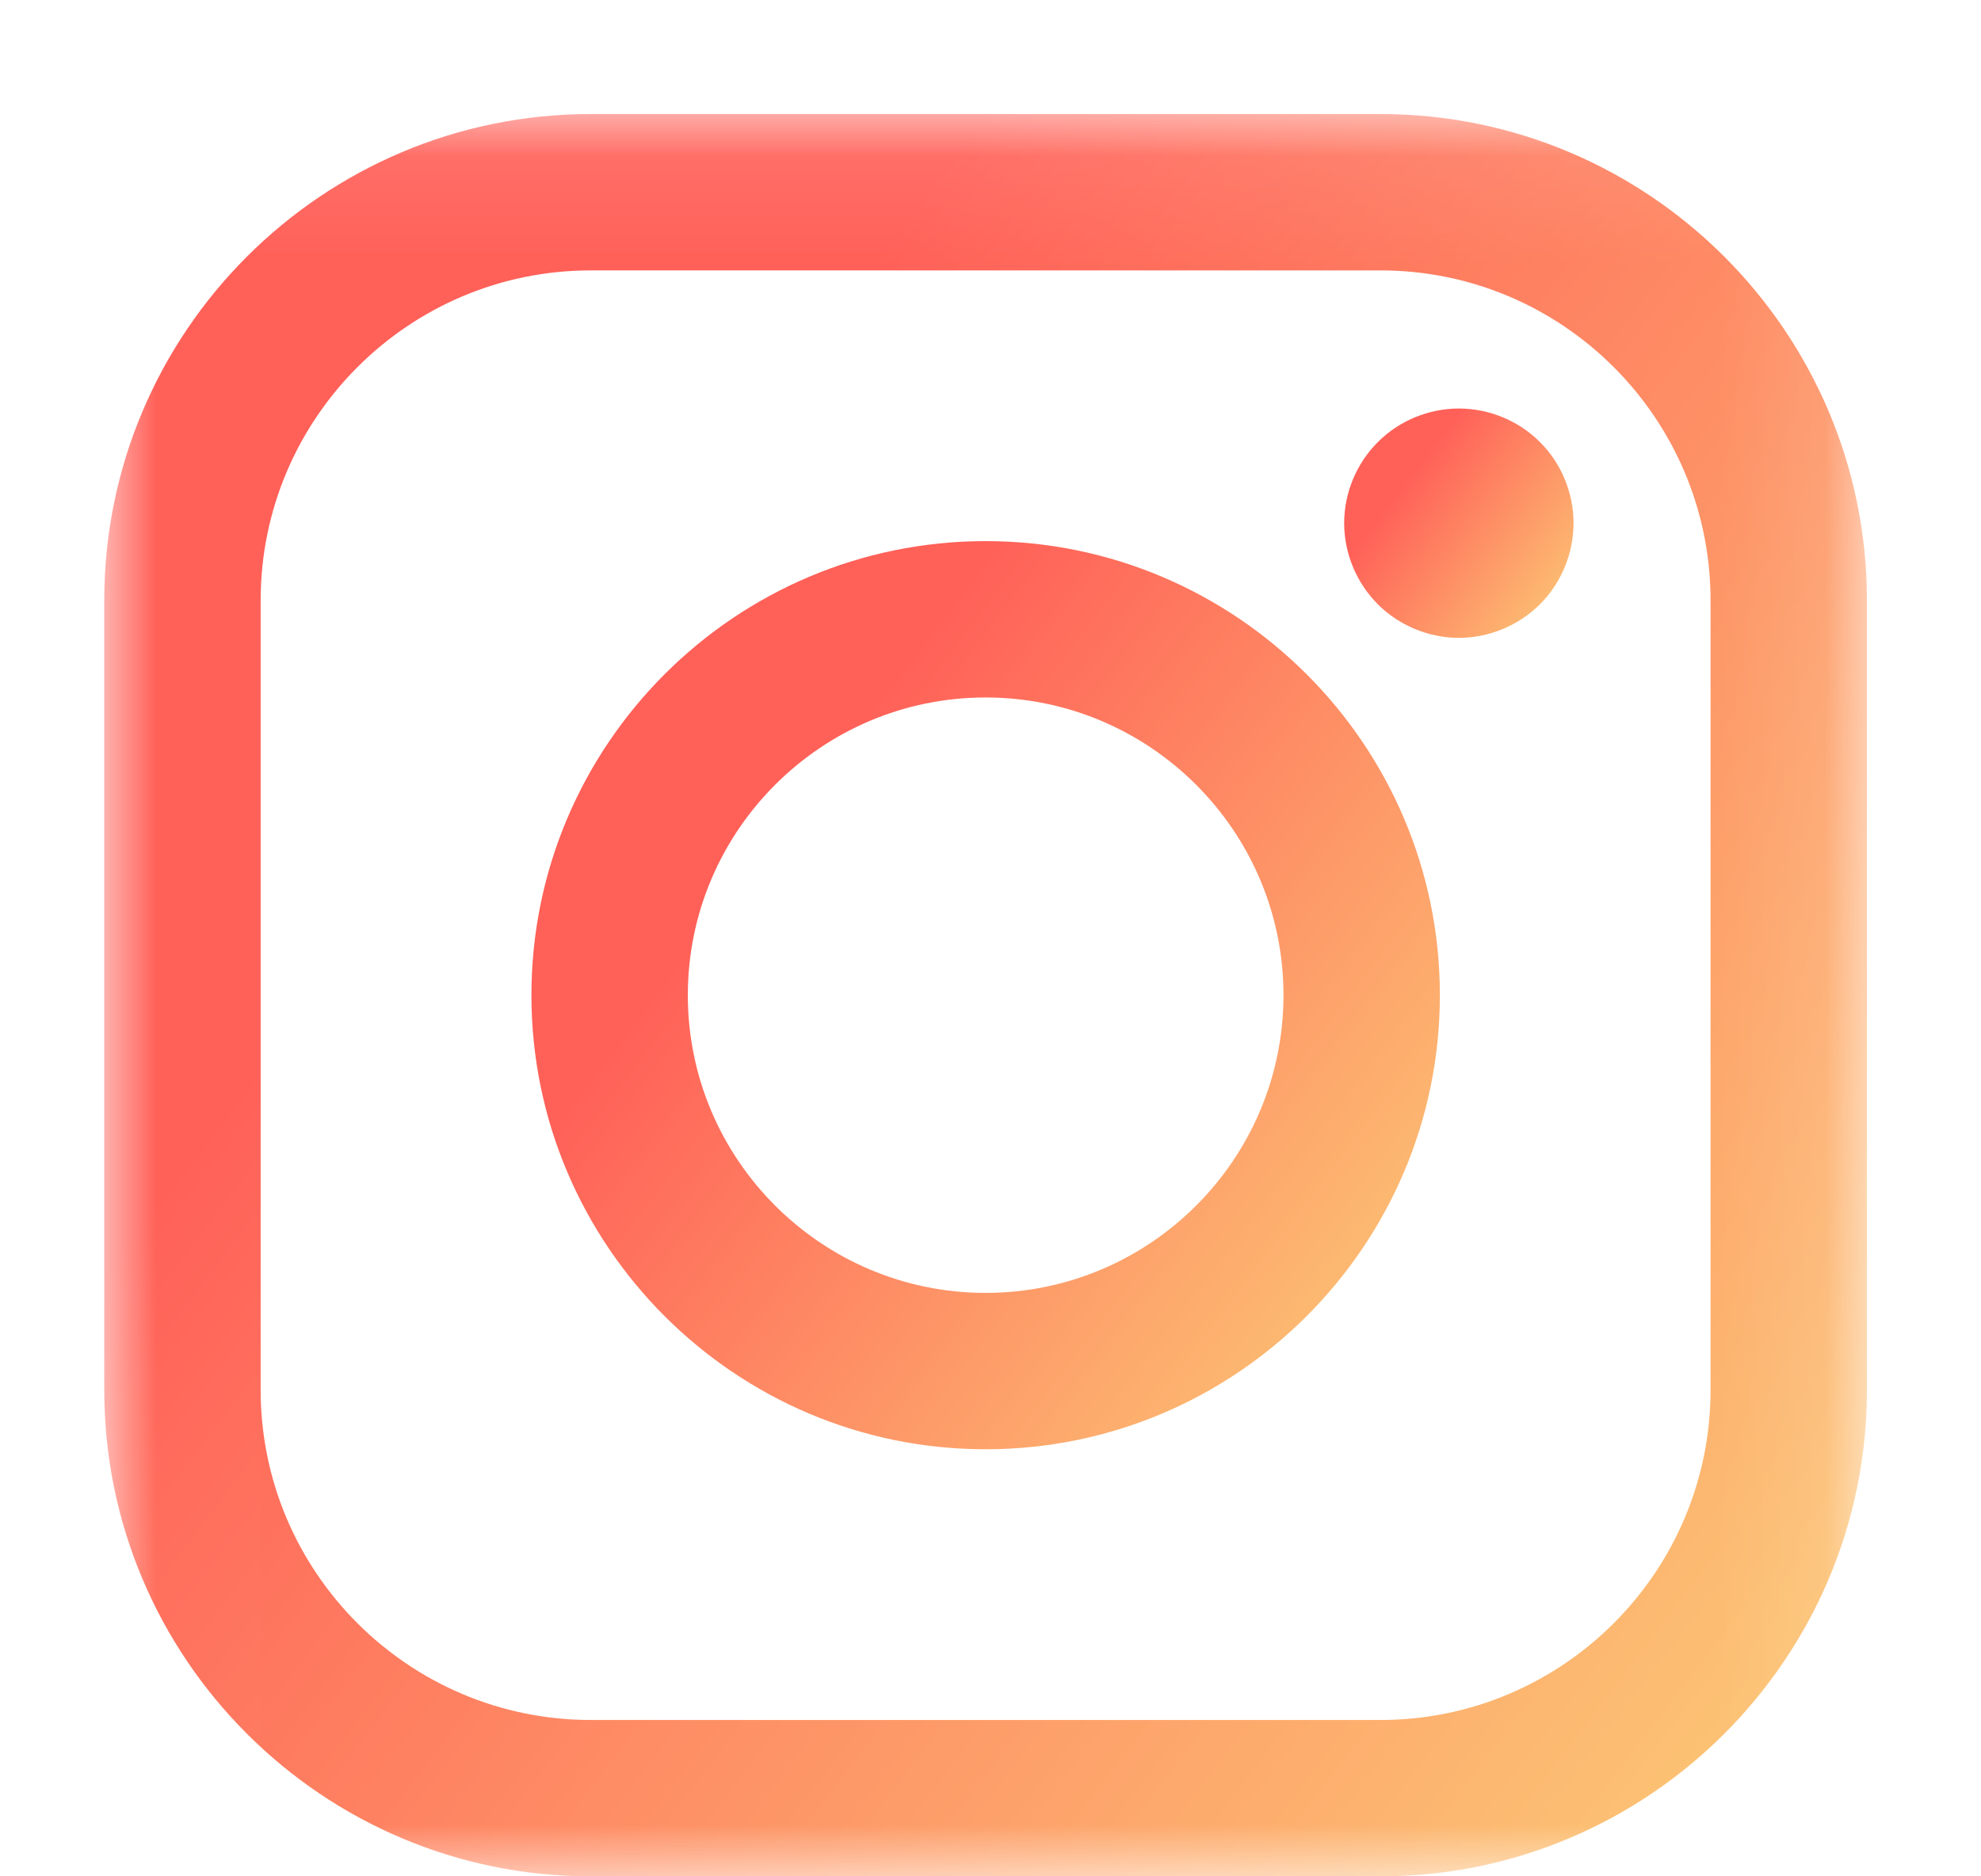 <?xml version="1.0" encoding="UTF-8"?>
<svg width="19px" height="18px" viewBox="0 0 19 18" version="1.1" xmlns="http://www.w3.org/2000/svg" xmlns:xlink="http://www.w3.org/1999/xlink">
    <!-- Generator: Sketch 51.1 (57501) - http://www.bohemiancoding.com/sketch -->
    <title>Icons/instagram_logo_active</title>
    <desc>Created with Sketch.</desc>
    <defs>
        <polygon id="path-1" points="0.007 0.094 16.906 0.094 16.906 17 0.007 17"></polygon>
        <linearGradient x1="91.131%" y1="93.868%" x2="20.131%" y2="39.802%" id="linearGradient-3">
            <stop stop-color="#FCC374" offset="0%"></stop>
            <stop stop-color="#FF6058" offset="100%"></stop>
        </linearGradient>
    </defs>
    <g id="Icons/instagram_logo_active" stroke="none" stroke-width="1" fill="none" fill-rule="evenodd">
        <g id="instagram-logo" transform="translate(1, 1)">
            <g id="Group-3">
                <mask id="mask-2" fill="white">
                    <use xlink:href="#path-1"></use>
                </mask>
                <g id="Clip-2"></g>
                <path d="M12.241,0.094 L4.665,0.094 C2.093,0.094 0,2.187 0,4.759 L0,12.335 C0,14.907 2.093,17 4.665,17 L12.241,17 C14.813,17 16.906,14.907 16.906,12.335 L16.906,4.759 C16.906,2.187 14.813,0.094 12.241,0.094 Z M15.406,12.335 C15.406,14.08 13.986,15.5 12.241,15.5 L4.665,15.5 C2.92,15.5 1.5,14.08 1.5,12.335 L1.5,4.759 C1.5,3.014 2.92,1.594 4.665,1.594 L12.241,1.594 C13.986,1.594 15.406,3.014 15.406,4.759 L15.406,12.335 Z" id="Fill-1" fill="url(#linearGradient-3)" mask="url(#mask-2)"></path>
                <path d="M8.453,4.191 C6.051,4.191 4.097,6.145 4.097,8.547 C4.097,10.949 6.051,12.903 8.453,12.903 C10.855,12.903 12.81,10.949 12.81,8.547 C12.81,6.145 10.855,4.191 8.453,4.191 Z M8.453,11.403 C6.878,11.403 5.597,10.122 5.597,8.547 C5.597,6.972 6.878,5.691 8.453,5.691 C10.028,5.691 11.31,6.972 11.31,8.547 C11.31,10.122 10.028,11.403 8.453,11.403 Z" id="Fill-4" fill="url(#linearGradient-3)" mask="url(#mask-2)"></path>
                <path d="M12.992,2.919 C12.703,2.919 12.419,3.036 12.215,3.241 C12.01,3.445 11.892,3.729 11.892,4.019 C11.892,4.308 12.01,4.592 12.215,4.797 C12.419,5.001 12.703,5.119 12.992,5.119 C13.282,5.119 13.565,5.001 13.77,4.797 C13.975,4.592 14.092,4.308 14.092,4.019 C14.092,3.729 13.975,3.445 13.77,3.241 C13.566,3.036 13.282,2.919 12.992,2.919 Z" id="Fill-5" fill="url(#linearGradient-3)" mask="url(#mask-2)"></path>
            </g>
        </g>
    </g>
</svg>